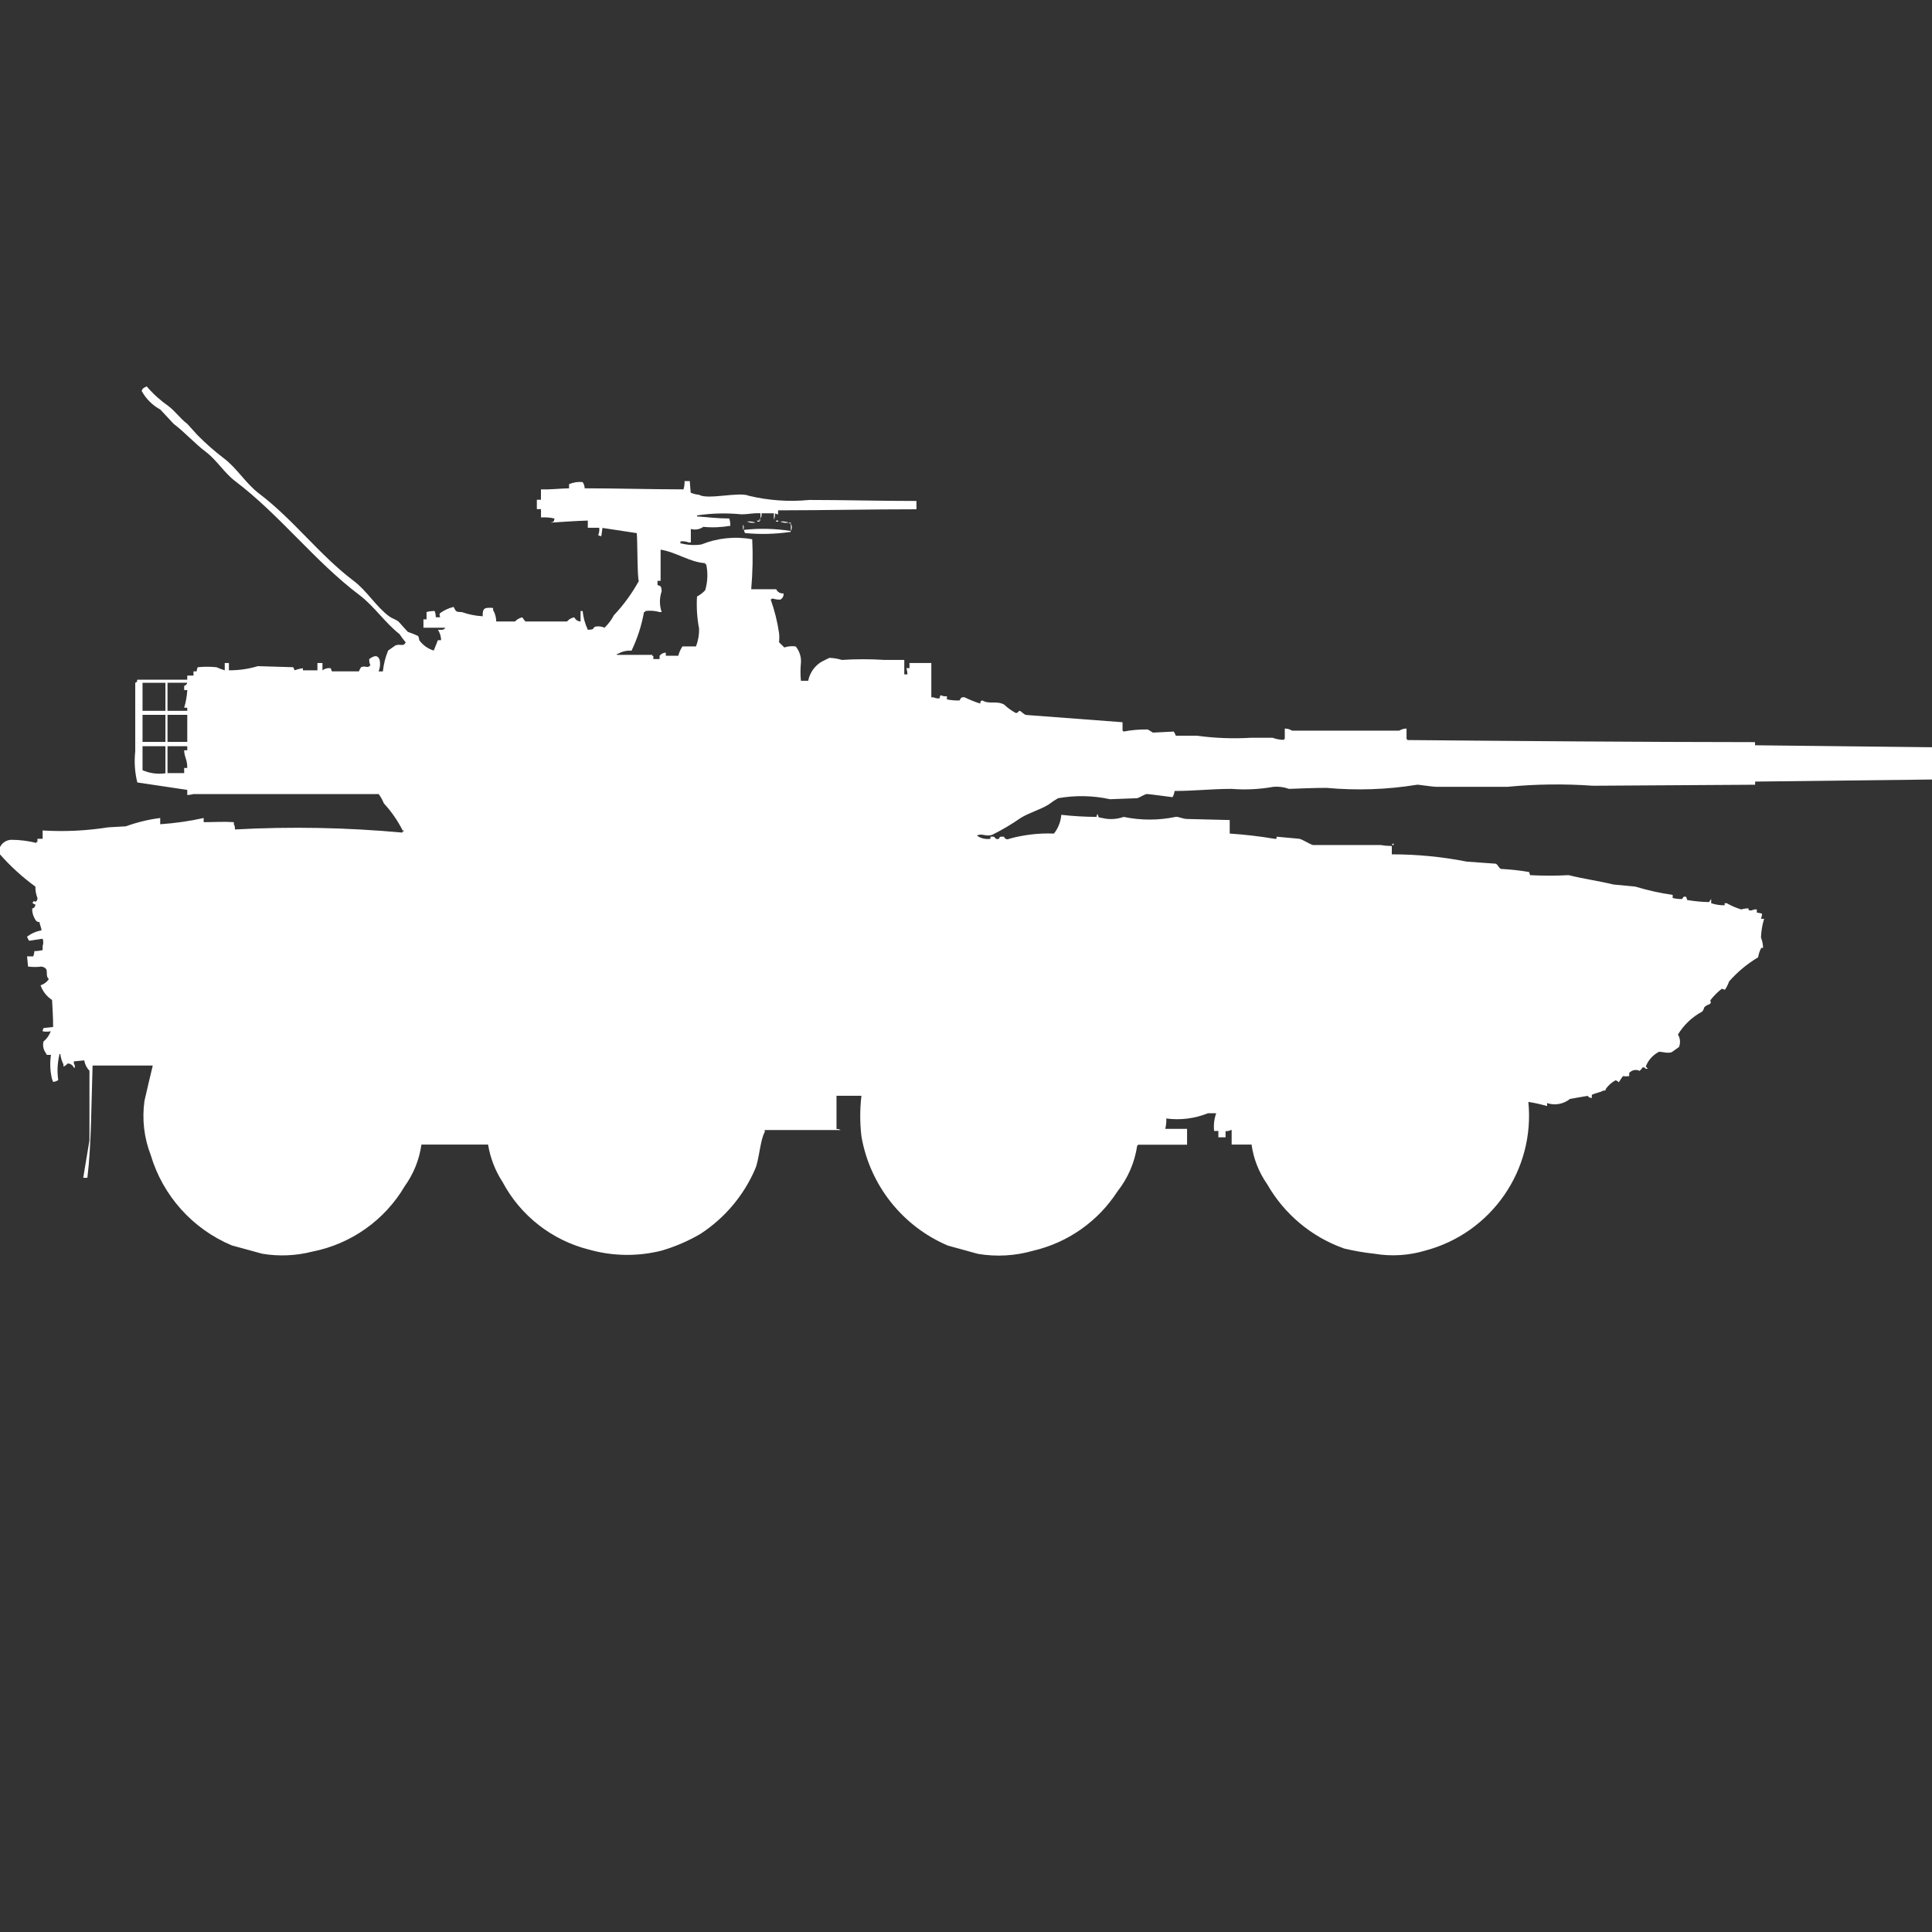 <?xml version="1.0" encoding="utf-8"?>
<!-- Generator: Adobe Illustrator 16.0.0, SVG Export Plug-In . SVG Version: 6.00 Build 0)  -->
<!DOCTYPE svg PUBLIC "-//W3C//DTD SVG 1.1//EN" "http://www.w3.org/Graphics/SVG/1.1/DTD/svg11.dtd">
<svg version="1.1" id="Layer_1" xmlns="http://www.w3.org/2000/svg" xmlns:xlink="http://www.w3.org/1999/xlink" x="0px" y="0px"
	 width="40px" height="40px" viewBox="0 0 40 40" enable-background="new 0 0 40 40" xml:space="preserve">
<rect x="0" y="0" width="40" height="40" fill="#333333" stroke="none"/>
<path id="jp_type_16_ico" fill="#FFFFFF" d="M9.133,13.254c-0.002-0.076-0.025-0.15-0.065-0.215c0.087,0,0.118,0.012,0.151-0.043
	H8.767v-0.173h0.064v-0.151C8.886,12.656,8.943,12.649,9,12.651c0.015,0.042,0.022,0.085,0.022,0.129h0.089
	c-0.007-0.062-0.023-0.045,0-0.086c0.084-0.06,0.18-0.104,0.28-0.129c0.052,0.088,0.029,0.105,0.172,0.108
	c0.139,0.049,0.284,0.078,0.431,0.086c-0.006-0.174,0.041-0.184,0.215-0.172v0.043c0.042,0.072,0.064,0.154,0.065,0.237h0.388
	c0.041-0.043,0.093-0.073,0.151-0.086c0.02,0.03,0.042,0.059,0.065,0.086h0.862c0.038-0.046,0.092-0.077,0.151-0.086
	c0.023,0.051,0.073,0.084,0.129,0.086v-0.216h0.043c0.013,0.135,0.05,0.266,0.108,0.388c0.156-0.005,0.087-0.031,0.151-0.065
	c0.065-0.013,0.133-0.006,0.194,0.022c0.078-0.075,0.144-0.162,0.194-0.258c0.202-0.214,0.375-0.453,0.517-0.71
	c-0.033-0.023-0.028-0.84-0.043-0.99l-0.711-0.108L12.45,11.1c-0.024,0-0.047-0.007-0.065-0.022c0.021-0.048,0.028-0.1,0.021-0.151
	H12.17v-0.149c-0.152,0-0.775,0.043-0.775,0.043c0.073-0.021,0.067-0.008,0.086-0.086c-0.092-0.021-0.186-0.028-0.28-0.022v-0.172
	h-0.086v-0.194H11.2v-0.215c0.215,0.006,0.362-0.017,0.582-0.022v-0.086c0.088-0.038,0.185-0.053,0.28-0.043
	c0.027,0.038,0.042,0.083,0.043,0.129c0.649,0,1.365,0.021,2.046,0.022c0.017-0.056,0.024-0.114,0.022-0.172h0.108L14.3,10.2
	c0.055,0.024,0.113,0.039,0.172,0.043c0.181,0.111,0.829-0.068,1.034,0.022c0.409,0.098,0.831,0.127,1.249,0.086
	c0.718,0,1.525,0.022,2.219,0.021v0.172c-0.916,0-1.911,0.021-2.865,0.022v0.086l-0.065-0.022c0.005,0.044-0.002,0.089-0.022,0.129
	v-0.132h-0.255c0.004,0.038-0.003,0.075-0.022,0.108v-0.108c-0.171-0.008-0.219,0.019-0.388,0.022
	c-0.308-0.031-0.62-0.024-0.926,0.022v0.021c0.21,0.014,0.417,0.042,0.668,0.043c0.016,0.049,0.023,0.1,0.022,0.151
	c-0.185,0.032-0.373,0.04-0.56,0.022c-0.075,0.053-0.17,0.069-0.258,0.043c0,0.141,0,0.115,0,0.28H14.26
	c-0.054-0.022-0.113-0.03-0.172-0.022v0.043h0.022c0.134,0.034,0.273,0.041,0.409,0.021c0.334-0.135,0.7-0.173,1.055-0.108
	c0.017,0.345,0.009,0.69-0.021,1.034h0.517c0.026,0.059,0.087,0.094,0.151,0.086c0.009,0.053-0.018,0.105-0.065,0.129
	c-0.053,0.002-0.106-0.005-0.156-0.022c-0.017,0.002-0.032,0.01-0.043,0.022c0.08,0.224,0.137,0.454,0.172,0.689
	c0.007,0.064,0.007,0.129,0,0.194c0.013,0.017,0.081,0.076,0.108,0.108c0.077-0.025,0.158-0.033,0.237-0.021
	c0.08,0.097,0.119,0.221,0.108,0.345c-0.012,0.122-0.012,0.244,0,0.366h0.151c0.031-0.161,0.128-0.302,0.267-0.389
	c0.012-0.009,0.171-0.085,0.172-0.086c0.087,0.003,0.174,0.018,0.258,0.043c0.294-0.019,0.589-0.019,0.883,0h0.409v0.3h0.065
	c0-0.044-0.007-0.087-0.022-0.129h0.065v-0.107h0.452v0.71h0.043c0.04,0.019,0.084,0.026,0.129,0.021
	c0-0.023,0.007-0.047,0.022-0.065c0.04,0.02,0.084,0.027,0.129,0.022v0.065c0.085,0.018,0.171,0.025,0.258,0.022
	c0.021-0.009,0.015-0.081,0.108-0.065c0.104,0.051,0.212,0.095,0.323,0.129c0.018-0.07-0.011-0.033,0.043-0.065
	c0.142,0.088,0.294,0,0.452,0.086c0.071,0.067,0.15,0.125,0.236,0.172c0.054,0.012,0.051-0.033,0.086-0.043
	c0.039,0.015,0.084,0.073,0.13,0.086l2,0.151v0.172c0.009,0.005,0.016,0.012,0.021,0.021c0.165-0.032,0.332-0.046,0.5-0.043
	c0.037,0.02,0.073,0.042,0.108,0.065l0.431-0.022c0.018,0.027,0.031,0.056,0.043,0.086h0.432c0.371,0.05,0.746,0.065,1.119,0.043
	h0.453c0.075,0.028,0.155,0.042,0.236,0.043V15.3H26.6v-0.216c0.054,0,0.105,0.015,0.151,0.043h2.219
	c0.046-0.028,0.098-0.043,0.151-0.043V15.3c0.009,0.005,0.017,0.013,0.021,0.022c2.233,0.02,4.827,0.041,7.194,0.043v0.065
	L40,15.471v0.668l-3.662,0.043v0.065l-3.359,0.021c-0.589-0.042-1.18-0.035-1.767,0.022h-1.465c-0.101,0-0.392-0.05-0.409-0.043
	c-0.619,0.101-1.249,0.122-1.874,0.065c-0.256,0-0.554,0.013-0.776,0.021c-0.104-0.037-0.213-0.052-0.322-0.043
	c-0.285,0.051-0.574,0.066-0.862,0.043c-0.44,0-0.759,0.043-1.185,0.043c-0.006,0.045-0.02,0.089-0.043,0.129
	c-0.019,0-0.51-0.071-0.539-0.065c-0.051,0.012-0.142,0.072-0.193,0.086l-0.561,0.021c-0.354-0.077-0.72-0.084-1.076-0.021
	c-0.068,0.038-0.133,0.081-0.194,0.129c-0.188,0.116-0.392,0.164-0.581,0.28c-0.186,0.129-0.38,0.244-0.582,0.345
	c-0.133,0.054-0.224-0.039-0.323,0.021c0.082,0.058,0.182,0.081,0.28,0.065v-0.043h0.064c0.033,0,0.033,0.072,0.109,0.043
	c0.022-0.009-0.007-0.047,0.064-0.043h0.043c0.012,0.039,0.053,0.062,0.092,0.05c0.006-0.002,0.012-0.004,0.016-0.007
	c0.302-0.084,0.614-0.12,0.926-0.108c0.088-0.111,0.141-0.247,0.152-0.388c0.242,0.027,0.486,0.042,0.731,0.043
	c-0.001-0.023,0.007-0.046,0.021-0.065v0.021c0.037,0.039-0.021,0.051,0.086,0.065c0.15,0.038,0.307,0.031,0.453-0.021
	c0.354,0.074,0.721,0.074,1.076,0c0.045-0.013,0.145,0.042,0.237,0.043l0.883,0.022v0.28c0.311,0.021,0.62,0.056,0.926,0.108h0.044
	v-0.043l0.471,0.043c0.093,0.026,0.192,0.1,0.279,0.129h1.4c0.078,0.013,0.158,0.02,0.236,0.021v0.172
	c0.521,0,1.041,0.05,1.552,0.151l0.6,0.043c0.043,0.017,0.063,0.091,0.108,0.108c0.195,0.01,0.389,0.031,0.582,0.064l0.021,0.065
	c0.266,0.014,0.533,0.014,0.799,0c0.289,0.073,0.633,0.122,0.927,0.194l0.452,0.043c0.253,0.076,0.512,0.135,0.774,0.172v0.064
	c0.063,0.016,0.129,0.023,0.194,0.021c0.016-0.006,0.015-0.07,0.086-0.043l0.021,0.064c0.15,0.025,0.301,0.04,0.452,0.043
	c0.015-0.017,0.028-0.048,0.044-0.064V18.7c0.09,0.03,0.184,0.044,0.279,0.043V18.7h0.043c0.095,0.054,0.195,0.097,0.3,0.129
	c0.05-0.015,0.101-0.022,0.151-0.022c0.008,0.056-0.014,0.034,0.064,0.043c0.033-0.018,0.071-0.025,0.108-0.021v0.064l0.108,0.022
	c-0.001,0.037-0.009,0.073-0.022,0.108h0.065c-0.038,0.126-0.061,0.256-0.065,0.388c0.028,0.067,0.043,0.142,0.043,0.215h-0.038
	c-0.031,0.061-0.054,0.126-0.064,0.194c-0.225,0.134-0.428,0.303-0.601,0.5c-0.021,0.061-0.05,0.118-0.086,0.172l-0.065-0.021
	c-0.088,0.068-0.168,0.148-0.236,0.237c0,0.062,0.031,0.037-0.021,0.086c-0.043,0.01-0.08,0.032-0.108,0.065
	c-0.006,0.031-0.021,0.062-0.043,0.086c-0.206,0.11-0.378,0.274-0.5,0.474c0.048,0.077,0.056,0.173,0.022,0.258l-0.152,0.108
	c-0.106,0.036-0.245-0.033-0.279,0c-0.119,0.066-0.211,0.172-0.258,0.3c0.018,0.011,0.032,0.025,0.043,0.043h-0.04
	c-0.074-0.073-0.068-0.006-0.129,0.043c-0.073-0.036-0.161-0.019-0.216,0.043v0.065c-0.042,0.007-0.086,0.007-0.129,0
	c-0.031,0.041-0.06,0.084-0.086,0.129c-0.018-0.02-0.04-0.033-0.064-0.043c-0.087,0.045-0.161,0.112-0.215,0.193
	c0.039,0.021-0.043,0.022-0.043,0.022c-0.057,0.035-0.154,0.047-0.237,0.086v0.065c-0.034,0.004-0.068-0.014-0.086-0.043
	l-0.366,0.064c-0.133,0.107-0.312,0.141-0.474,0.086V22.9c-0.128-0.037-0.257-0.066-0.388-0.086c0.14,1.41-0.764,2.714-2.133,3.078
	c-0.342,0.102-0.703,0.125-1.056,0.065c-0.21-0.022-0.419-0.059-0.625-0.108c-0.675-0.238-1.241-0.713-1.595-1.334
	c-0.171-0.244-0.281-0.524-0.322-0.818H25.5v-0.301h-0.018c-0.033,0.019-0.071,0.026-0.108,0.022v0.129h-0.149v-0.132h-0.088
	c-0.014-0.123,0.001-0.249,0.043-0.366h-0.172c-0.273,0.11-0.57,0.147-0.861,0.108c0.004,0.072-0.004,0.145-0.022,0.215h0.452V23.7
	h-1.012c-0.005,0.009-0.013,0.016-0.021,0.021c-0.051,0.346-0.192,0.673-0.409,0.947c-0.4,0.619-1.026,1.06-1.745,1.227
	c-0.371,0.107-0.761,0.129-1.142,0.065l-0.625-0.172c-0.941-0.401-1.614-1.253-1.788-2.261c-0.033-0.279-0.033-0.562,0-0.84h-0.516
	v0.688c0.03-0.003,0.061,0.005,0.086,0.021h-1.572v0.043c-0.091,0.147-0.116,0.569-0.194,0.754
	c-0.237,0.555-0.633,1.025-1.138,1.354c-0.252,0.147-0.521,0.263-0.8,0.345c-0.496,0.126-1.016,0.118-1.508-0.021
	c-0.767-0.193-1.417-0.702-1.788-1.399c-0.153-0.235-0.255-0.499-0.3-0.775h-1.38c-0.043,0.311-0.162,0.605-0.345,0.861
	c-0.415,0.705-1.113,1.199-1.917,1.356c-0.338,0.086-0.69,0.101-1.034,0.043L4.8,25.785c-0.813-0.341-1.429-1.028-1.68-1.873
	c-0.138-0.356-0.182-0.742-0.129-1.12c0.057-0.259,0.118-0.5,0.172-0.731H1.917c-0.027,0.76-0.024,1.643-0.108,2.324H1.723
	l0.129-0.775v-1.441c-0.057-0.059-0.095-0.134-0.108-0.215l-0.215,0.021v0.043c0.016,0.025,0.024,0.055,0.022,0.086H1.529
	c-0.022-0.052-0.073-0.086-0.129-0.086c-0.022,0.028-0.052,0.051-0.086,0.064v-0.044c-0.034-0.067-0.056-0.14-0.065-0.215H1.228
	v0.021c-0.04,0.17-0.047,0.346-0.022,0.518C1.174,22.383,1.138,22.396,1.1,22.4L1.077,22.34c-0.04-0.164-0.047-0.334-0.022-0.5
	H0.969L0.948,21.8c-0.05-0.067-0.068-0.153-0.048-0.235c0.068-0.057,0.121-0.131,0.151-0.215c-0.057,0.013-0.115,0.013-0.172,0
	L0.9,21.285l0.2-0.022c0-0.214-0.013-0.364-0.022-0.56C0.967,20.631,0.883,20.524,0.84,20.4c0.07-0.023,0.131-0.068,0.172-0.129
	c-0.1-0.086,0.037-0.22-0.151-0.259c-0.093,0.011-0.187,0.011-0.28,0L0.56,19.8h0.129c0.013-0.034,0.021-0.071,0.022-0.108
	c0.058,0,0.116-0.008,0.172-0.021v-0.086c0.017-0.049,0.017-0.102,0-0.15l-0.28,0.043c-0.019-0.027-0.033-0.056-0.043-0.086
	c0.088-0.066,0.191-0.111,0.3-0.13c-0.011-0.082-0.03-0.091-0.043-0.172c-0.023,0.001-0.046-0.007-0.065-0.021
	c-0.057-0.074-0.087-0.165-0.086-0.258c0.041-0.009,0.068-0.045,0.065-0.086c-0.027-0.003-0.052-0.02-0.065-0.043h0.023v-0.023
	c0.063,0,0.03,0.021,0.065,0c0.014-0.02,0.022-0.042,0.022-0.065c-0.03-0.075-0.045-0.155-0.043-0.237
	C0.465,18.161,0.219,17.938,0,17.689v-0.151c0.044-0.091,0.136-0.149,0.237-0.151c0.174,0.001,0.348,0.023,0.517,0.065v-0.021h0.021
	v-0.065h0.108v-0.172c0.454,0.028,0.909,0.006,1.357-0.065l0.366-0.021c0.23-0.083,0.468-0.142,0.711-0.172v0.129
	c0.303-0.021,0.604-0.063,0.9-0.129v0.086c0.228,0,0.417-0.015,0.625,0v0.043c0.018,0.033,0.026,0.071,0.022,0.108
	c1.156-0.063,2.315-0.041,3.468,0.065v-0.023h0.026v-0.021H8.336c-0.102-0.204-0.233-0.393-0.388-0.56
	C7.92,16.565,7.884,16.5,7.84,16.44H4.006c-0.042,0.011-0.085,0.018-0.129,0.021v-0.107L2.843,16.2
	c-0.052-0.21-0.067-0.428-0.043-0.643v-1.421c0.055-0.031,0.024,0,0.043-0.064h1.034v-0.085h0.129V13.9h0.065
	c0.003-0.03,0.01-0.059,0.022-0.086c0.129-0.013,0.259-0.013,0.388,0c0.056,0.025,0.114,0.046,0.172,0.065v-0.152h0.086v0.151
	c0.203,0.001,0.405-0.027,0.6-0.086l0.732,0.022L6.1,13.878c0.056-0.021,0.113-0.035,0.172-0.043v0.043h0.3v-0.151h0.104v0.151
	c0.049-0.037,0.111-0.053,0.172-0.043L6.871,13.9h0.56c0.012-0.03,0.026-0.059,0.043-0.086c0.093-0.043,0.14,0.037,0.194-0.043
	c-0.02-0.04-0.027-0.084-0.022-0.129c0.079-0.051,0.168-0.106,0.215,0.022c0.016,0.079,0.008,0.162-0.022,0.237h0.088
	c0.015-0.148,0.052-0.293,0.108-0.431l0.151-0.107C8.3,13.321,8.347,13.4,8.4,13.3c-0.046-0.054-0.09-0.112-0.129-0.172
	c-0.3-0.235-0.518-0.569-0.819-0.8c-0.932-0.7-1.653-1.664-2.585-2.368c-0.221-0.167-0.382-0.436-0.6-0.6
	c-0.239-0.181-0.429-0.4-0.668-0.581l-0.28-0.3C3.155,8.39,3.02,8.255,2.931,8.091C2.943,8.079,2.95,8.064,2.953,8.048
	C2.979,8.028,3.007,8.012,3.037,8C3.17,8.155,3.322,8.292,3.489,8.409c0.14,0.106,0.242,0.256,0.388,0.366l0.215,0.237
	c0.169,0.17,0.349,0.329,0.539,0.474c0.269,0.2,0.463,0.529,0.732,0.732c0.71,0.536,1.25,1.273,1.96,1.809
	c0.269,0.2,0.462,0.531,0.732,0.732c0.063,0.047,0.13,0.061,0.194,0.108l0.194,0.215c0.073,0.024,0.145,0.053,0.215,0.086
	c0.012,0.027,0.02,0.057,0.022,0.086c0.074,0.103,0.179,0.178,0.3,0.215c0.025-0.063,0.057-0.138,0.086-0.215H9.133z M15.724,10.735
	c0.011,0.012,0.019,0.027,0.021,0.043h-0.021V10.735L15.724,10.735z M15.681,10.778h0.043V10.8h-0.043V10.778z M16.069,10.778h0.043
	V10.8h-0.043V10.778z M15.469,10.799c0.059-0.008,0.118,0,0.172,0.022c-0.059,0.009-0.12,0.001-0.175-0.021L15.469,10.799z
	 M16.158,10.799c0.058-0.008,0.117,0,0.172,0.022c-0.059,0.009-0.12,0.001-0.175-0.021L16.158,10.799z M16.33,10.821h0.043v0.021
	c-0.018-0.001-0.034-0.009-0.046-0.021H16.33z M16.373,10.842c0.028,0.046,0.028,0.105,0,0.151V10.842z M15.382,10.863
	c0.025,0.031,0.025,0.076,0,0.107V10.863L15.382,10.863z M15.4,10.971c0.323-0.036,0.648-0.028,0.969,0.022v0.022h-0.02
	c-0.307,0.044-0.618,0.051-0.926,0.021L15.4,10.971z M13.677,11.38v0.646h-0.064v0.086c0.077,0.025,0.079,0.033,0.086,0.129
	c-0.048,0.14-0.048,0.291,0,0.431h-0.043c-0.098-0.028-0.2-0.035-0.3-0.021v0.021h-0.023c-0.049,0.277-0.136,0.546-0.258,0.8
	c-0.098-0.008-0.196,0.015-0.28,0.065h-0.022v0.021h0.732v0.022h0.022v0.065h0.129v-0.068c0.031-0.04,0.078-0.063,0.129-0.065v0.065
	h0.258c0.018-0.069,0.047-0.134,0.086-0.194h0.28c0.046-0.116,0.068-0.241,0.065-0.366c-0.042-0.22-0.057-0.444-0.043-0.667
	c0.063-0.033,0.121-0.077,0.169-0.13c0.052-0.174,0.06-0.359,0.021-0.538H14.6V11.66C14.276,11.638,14,11.431,13.677,11.38
	L13.677,11.38z M2.951,14.136v0.581h0.474v-0.581H2.951z M3.468,14.136v0.581h0.409v-0.064H3.813
	c0.036-0.119,0.057-0.242,0.065-0.366H3.813V14.2c0.032-0.009,0.056-0.034,0.065-0.065L3.468,14.136L3.468,14.136z M2.951,14.8v0.56
	h0.474V14.8H2.951z M3.468,14.8v0.56h0.409V14.8H3.468z M2.951,15.446v0.5c0.148,0.065,0.313,0.087,0.474,0.064V15.45H2.951V15.446z
	 M3.468,15.446v0.56h0.345V15.9h0.064c0-0.189-0.056-0.2-0.065-0.366h0.065V15.45H3.468V15.446z M28.82,17.47h0.044
	c-0.006,0.009-0.013,0.016-0.022,0.021v0.021c-0.01-0.01-0.018-0.023-0.021-0.038V17.47z"/>
</svg>

